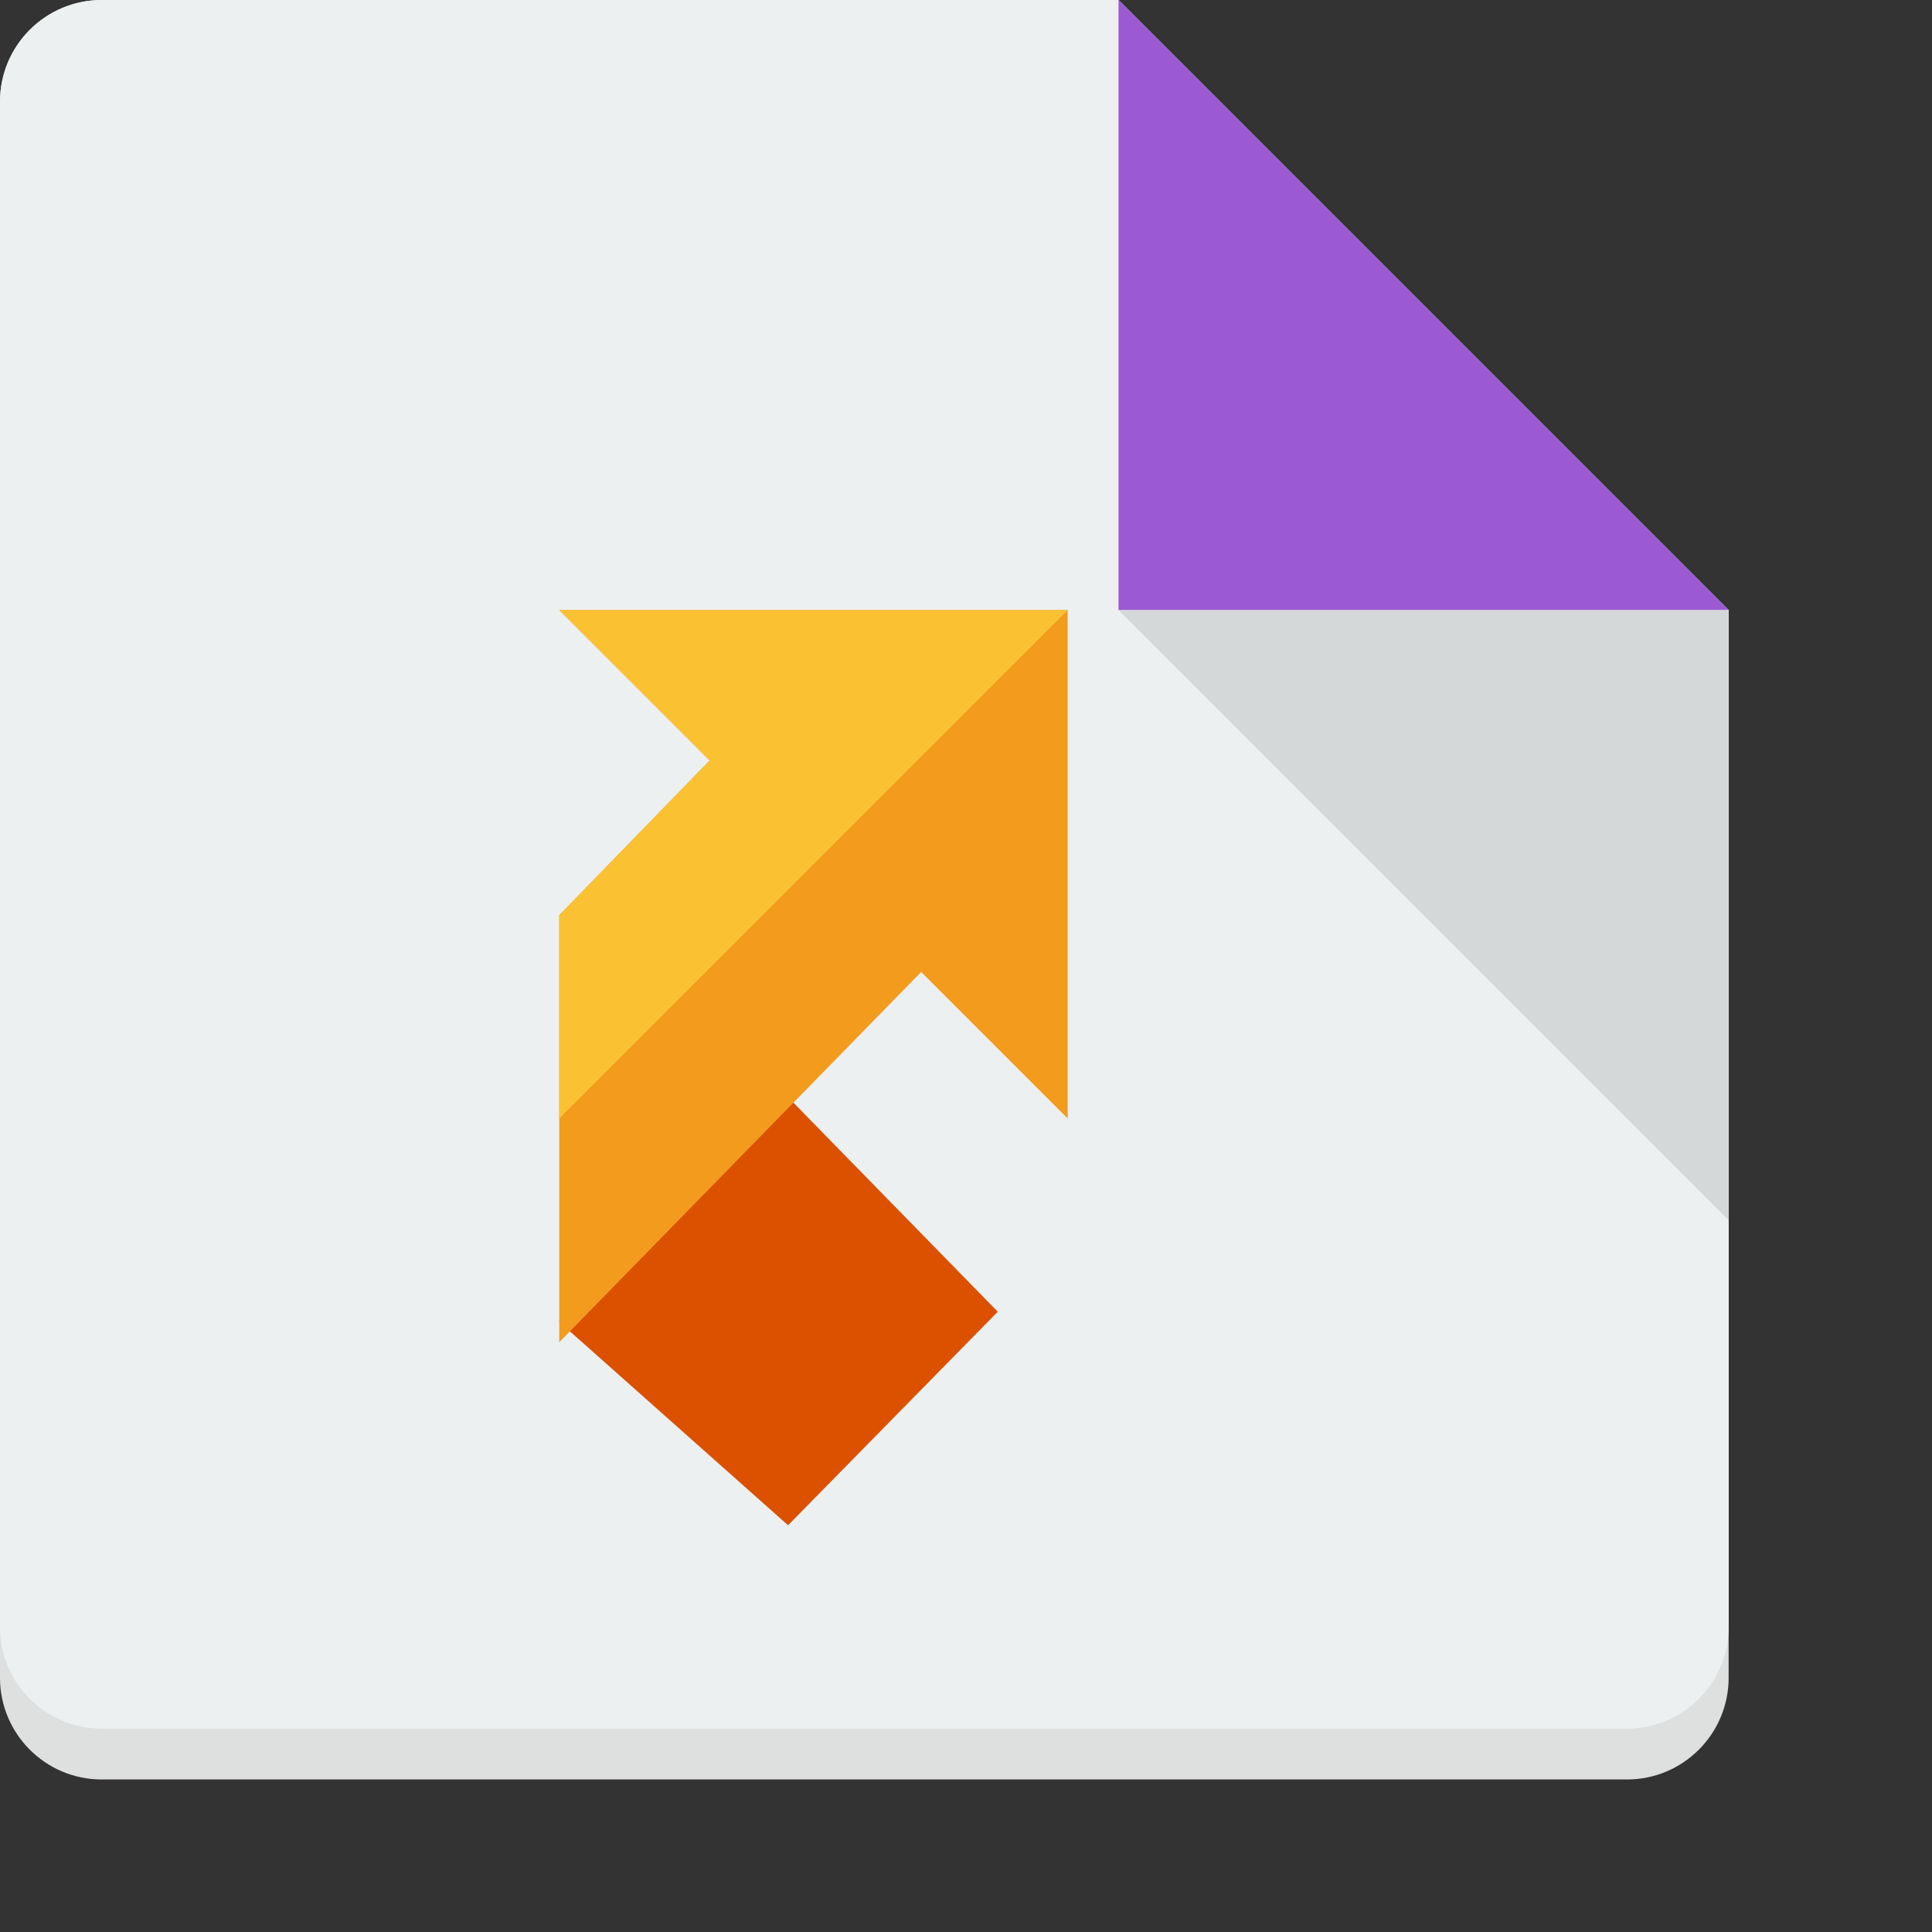 <?xml version="1.0" encoding="utf-8"?>
<!-- Generator: Adobe Illustrator 16.0.0, SVG Export Plug-In . SVG Version: 6.00 Build 0)  -->
<!DOCTYPE svg PUBLIC "-//W3C//DTD SVG 1.1//EN" "http://www.w3.org/Graphics/SVG/1.1/DTD/svg11.dtd">
<svg version="1.1" id="forum_x5F_link" xmlns="http://www.w3.org/2000/svg" xmlns:xlink="http://www.w3.org/1999/xlink"
	 x="0px" y="0px" width="38px" height="38px" viewBox="0 0 38 38" enable-background="new 0 0 38 38" xml:space="preserve">
<rect x="0" y="0" width="38" height="38" fill="#333333" stroke="none"/>
<path fill-rule="evenodd" clip-rule="evenodd" fill="#DEE0E0" d="M32,35H2c-1.104,0-2-0.896-2-2V2c0-1.104,0.896-2,2-2h20l12,12v21
	C34,34.104,33.104,35,32,35z"/>
<path fill-rule="evenodd" clip-rule="evenodd" fill="#ECF0F1" d="M32,34H2c-1.104,0-2-0.896-2-2V2c0-1.104,0.896-2,2-2h20l12,12v20
	C34,33.104,33.104,34,32,34z"/>
<path fill-rule="evenodd" clip-rule="evenodd" fill="#9B59D3" d="M22,0l12,12H22V0z"/>
<path fill-rule="evenodd" clip-rule="evenodd" fill="#D5D8D9" d="M34,24L22,12h12V24z"/>
<g>
	<path fill-rule="evenodd" clip-rule="evenodd" fill="#DB5100" d="M19.625,25.8L12,18l-1,8l4.5,4L19.625,25.8z"/>
	<path fill-rule="evenodd" clip-rule="evenodd" fill="#F39B1D" d="M18.118,19.118L11,26.4V18l2.958-3.042L11,12h10v10L18.118,19.118
		z"/>
	<path fill-rule="evenodd" clip-rule="evenodd" fill="#FAC233" d="M21,12L21,12L11,22v-4l2.958-3.042L11,12H21z"/>
</g>
</svg>
